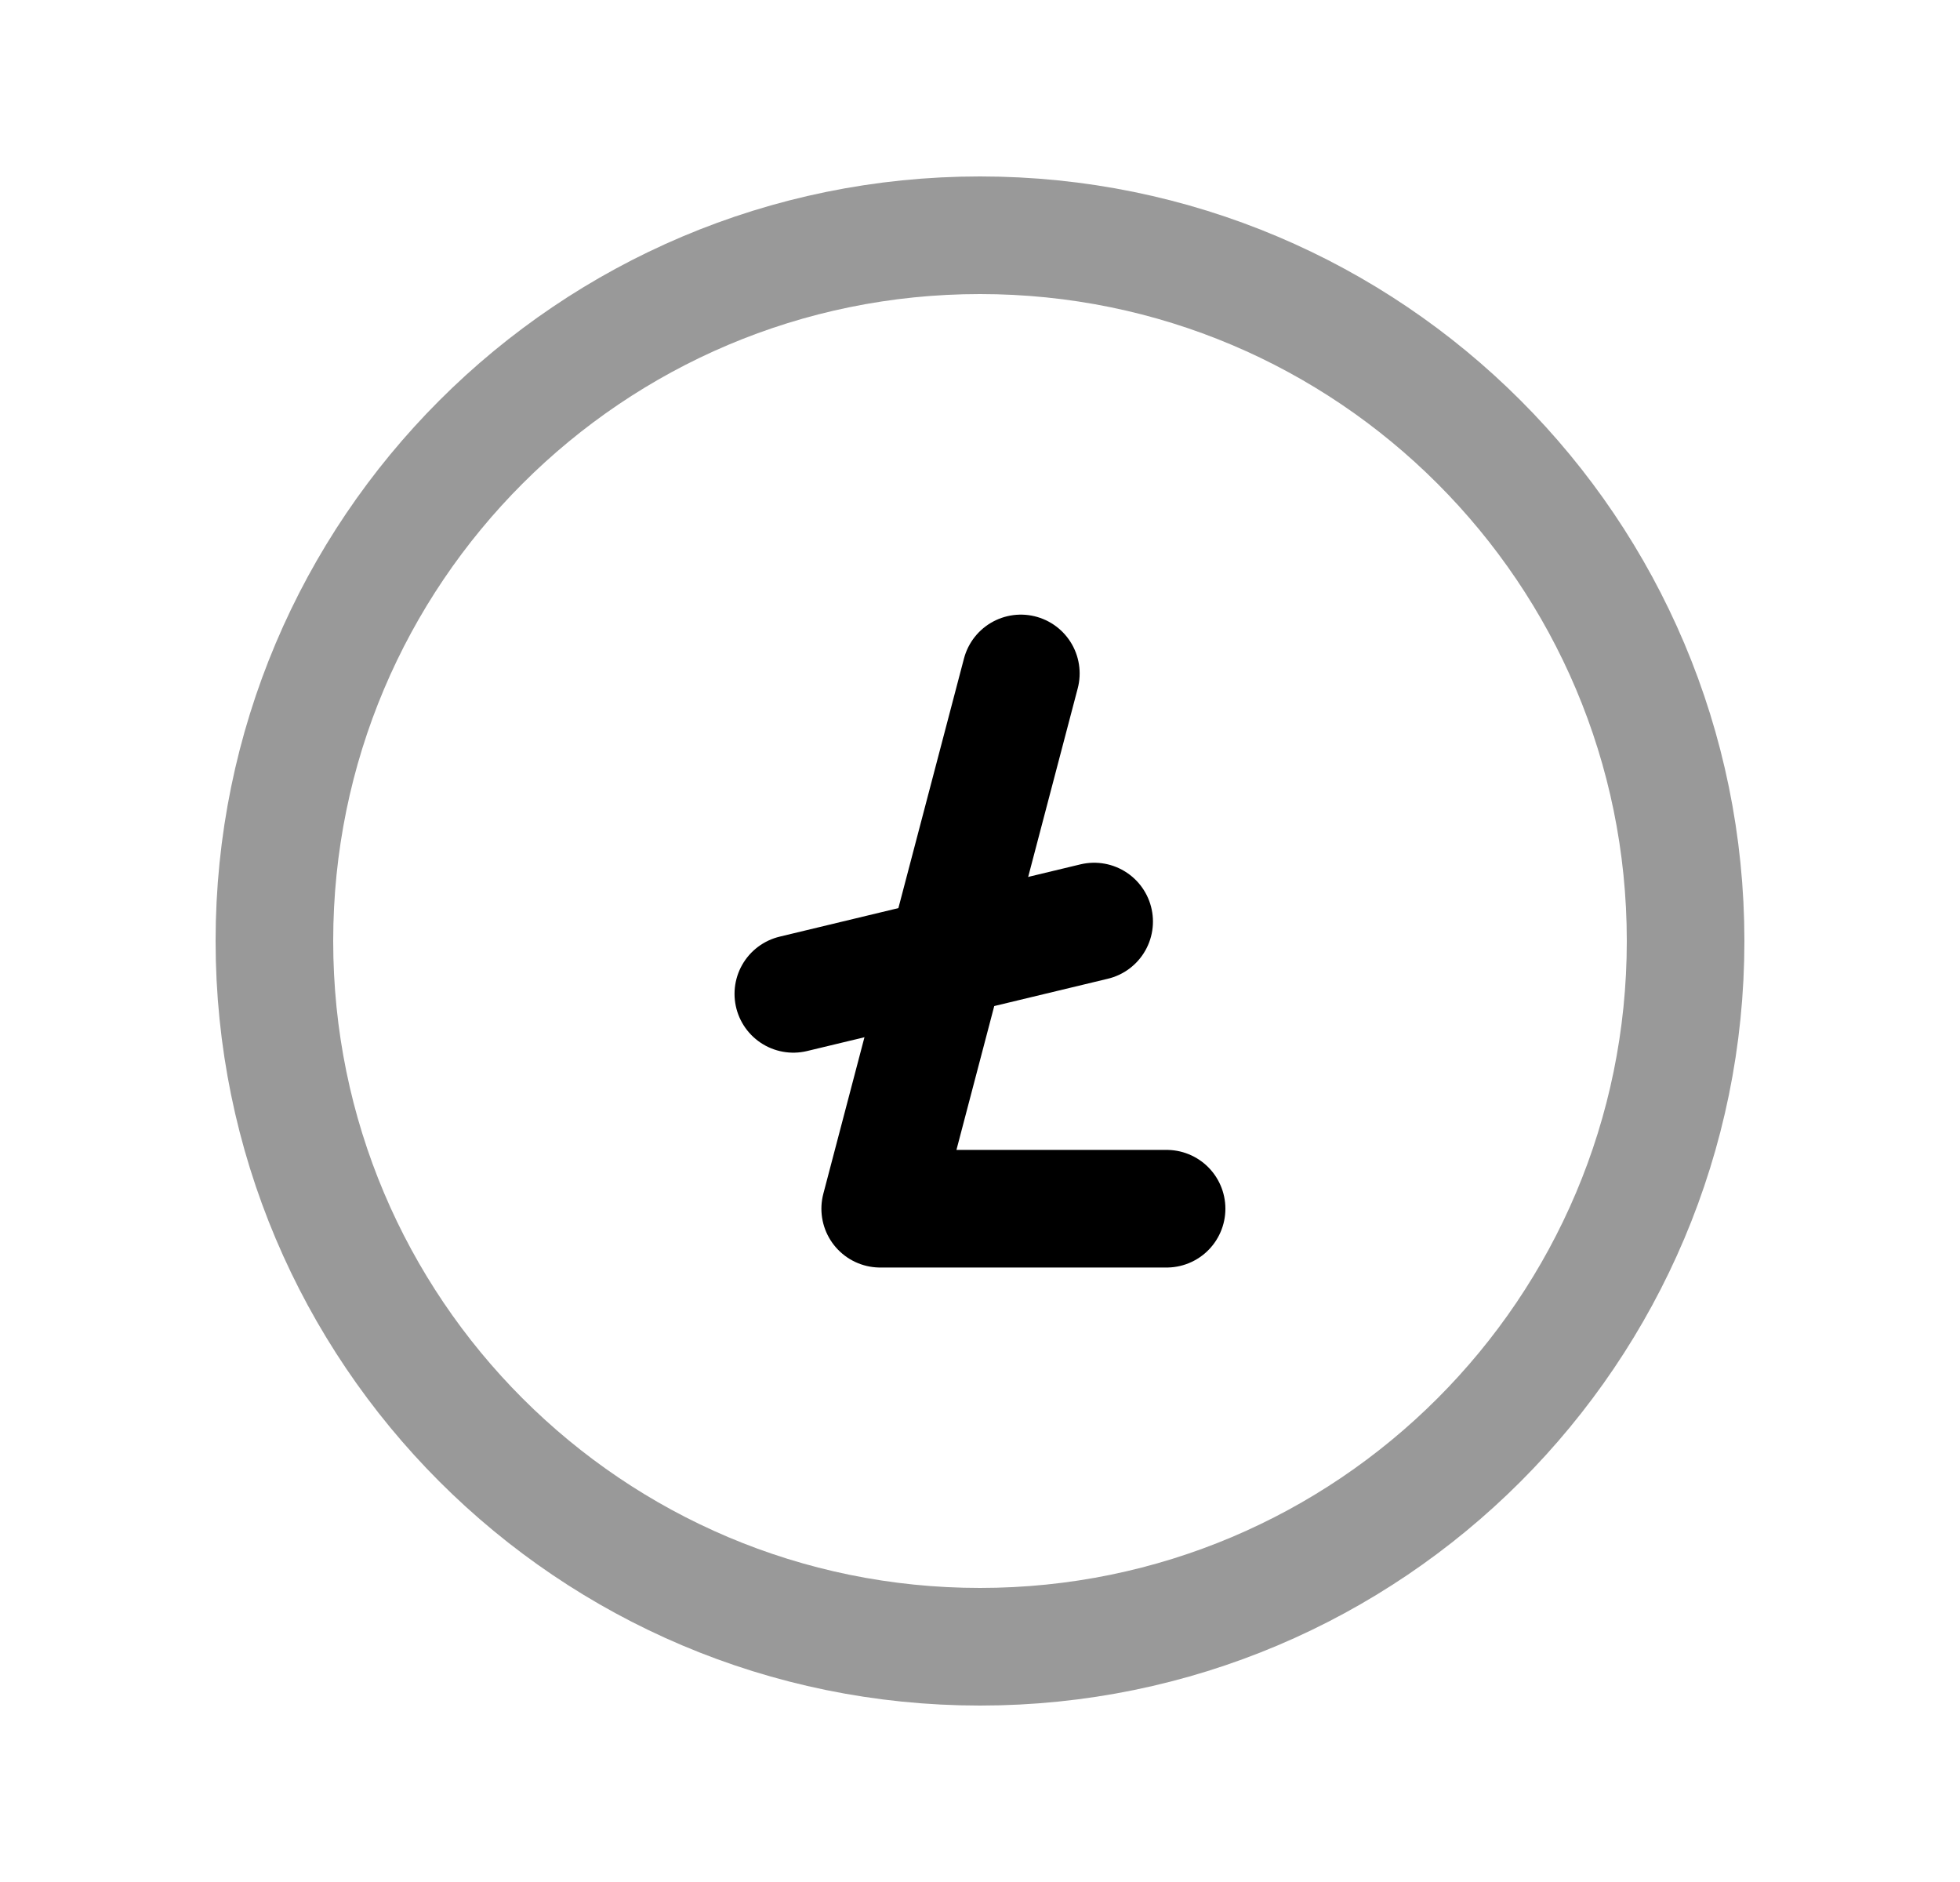 <svg width="25" height="24" viewBox="0 0 25 24" fill="none" xmlns="http://www.w3.org/2000/svg">
<path opacity="0.4" d="M21.5 12C21.5 7.029 17.471 3 12.5 3C7.529 3 3.5 7.029 3.5 12C3.5 16.971 7.529 21 12.5 21C17.471 21 21.5 16.971 21.5 12Z" stroke="black" stroke-width="1.5" stroke-linecap="round" stroke-linejoin="round"/>
<path d="M13.021 8.588L11.227 15.414H14.88" stroke="black" stroke-width="1.5" stroke-linecap="round" stroke-linejoin="round"/>
<path d="M10.119 12.674L13.956 11.752" stroke="black" stroke-width="1.5" stroke-linecap="round" stroke-linejoin="round"/>
</svg>